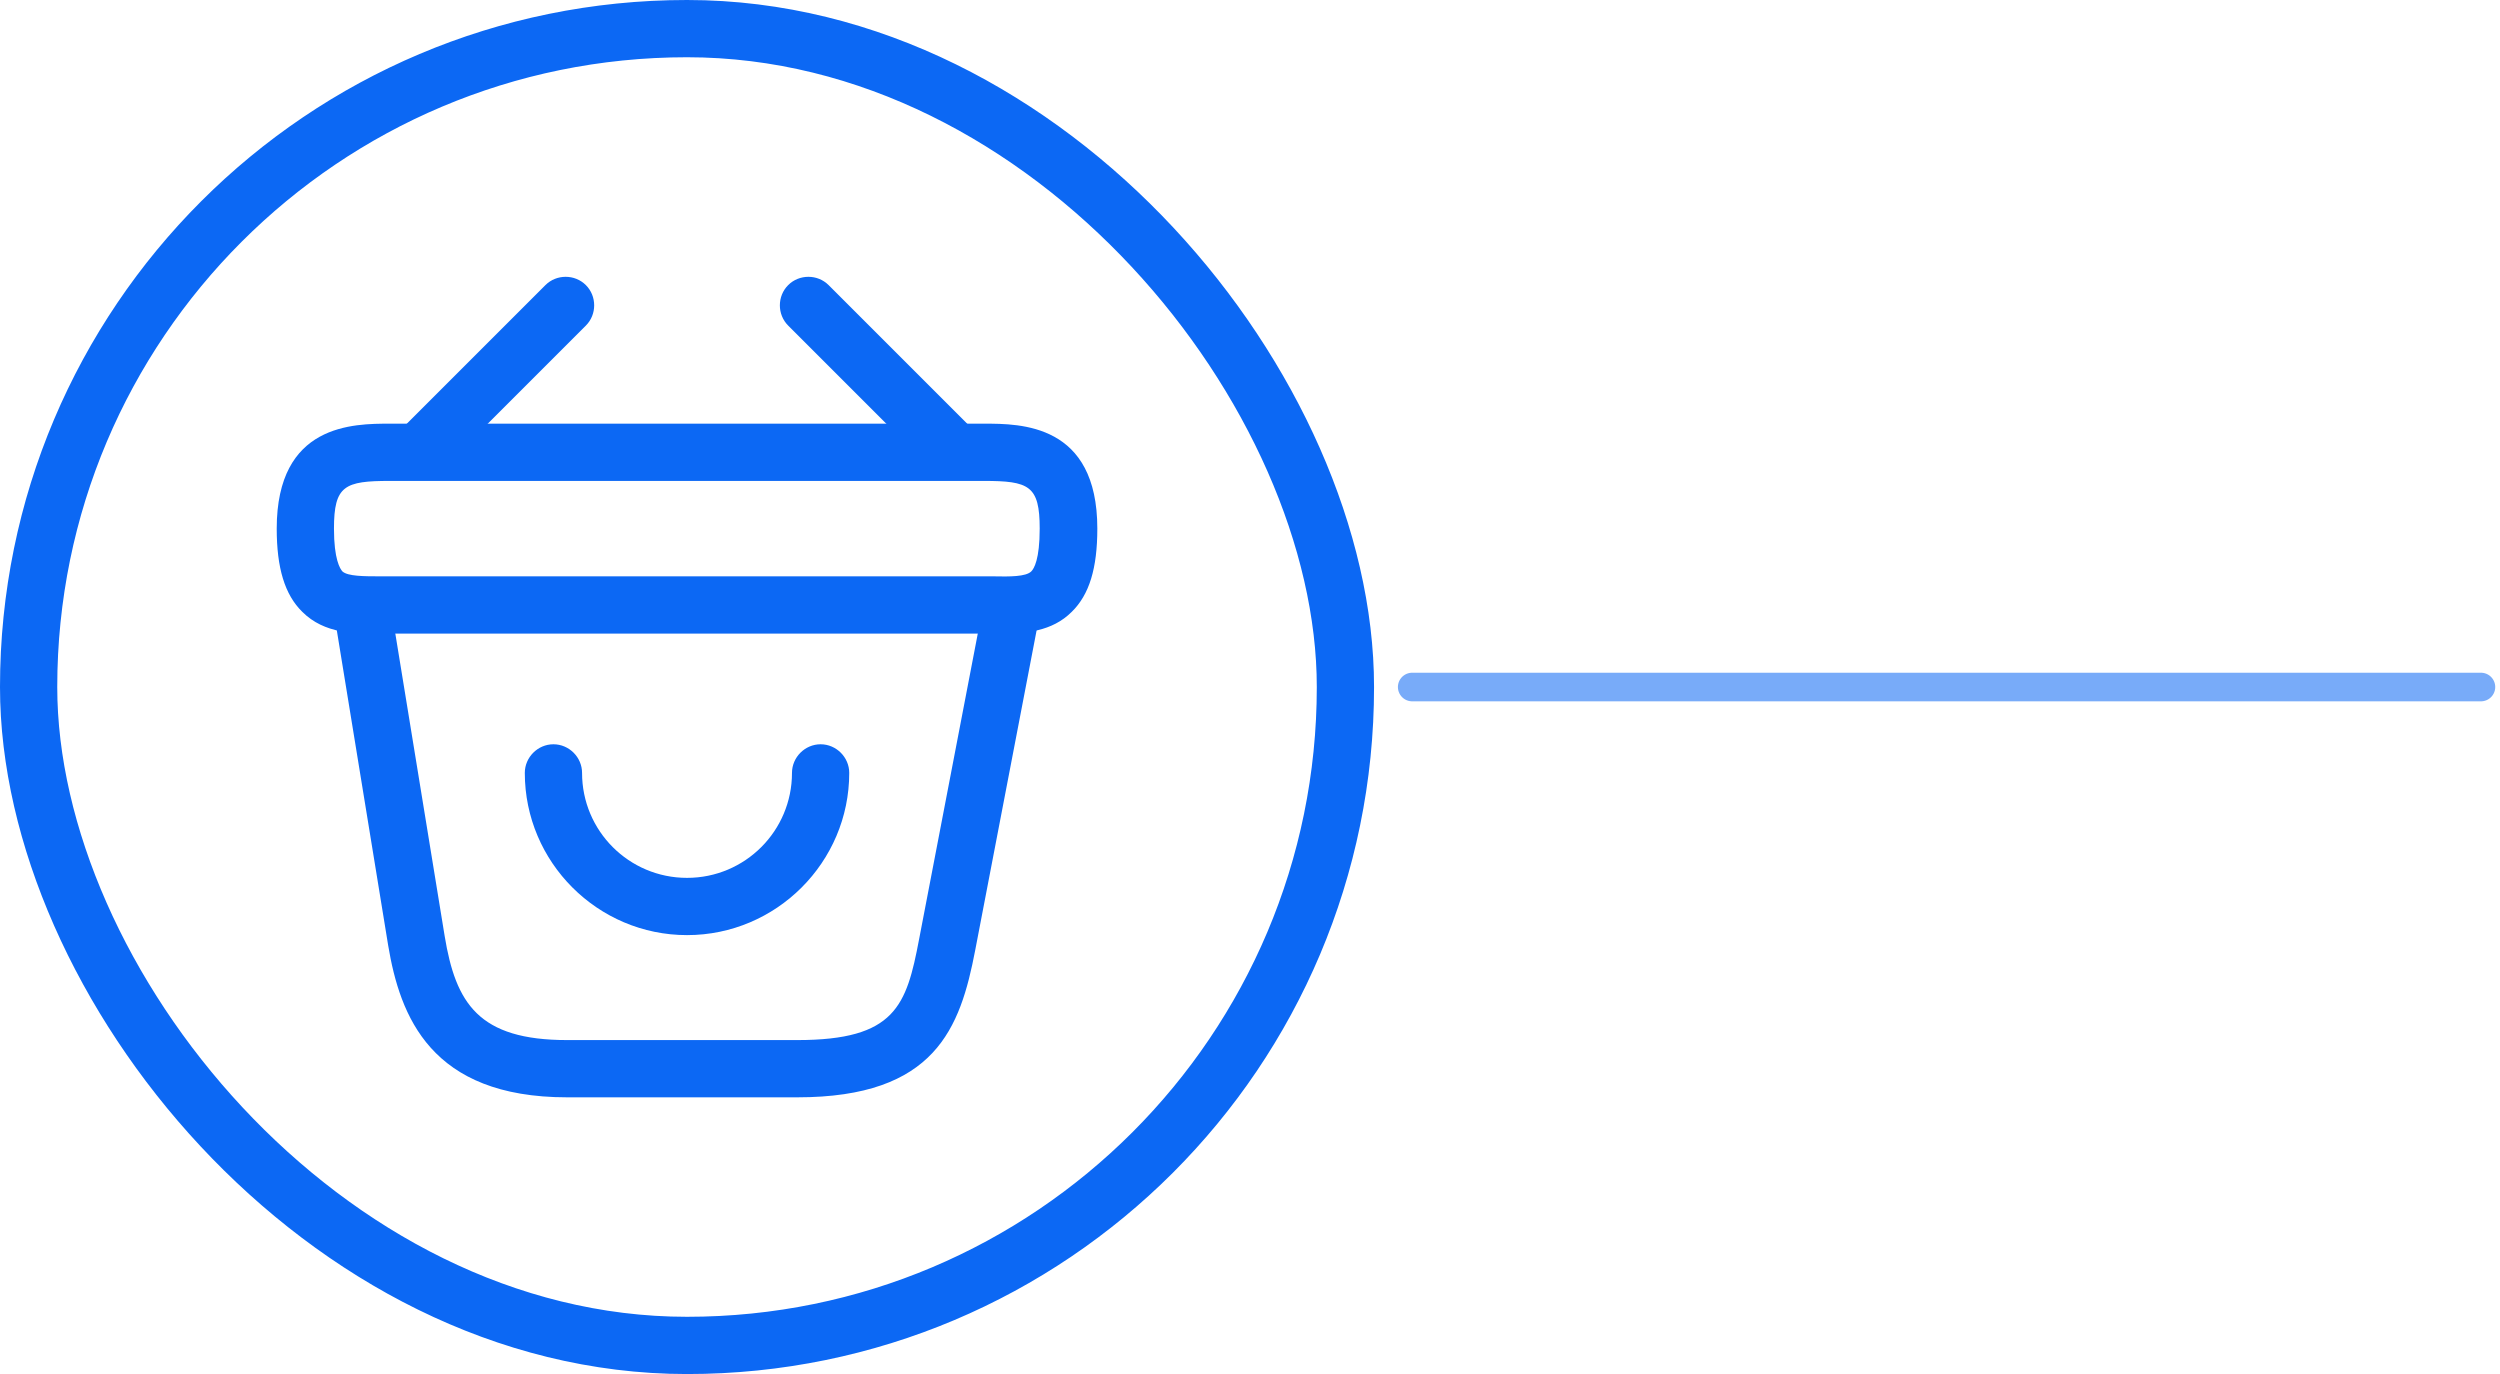 <svg width="131" height="72" viewBox="0 0 131 72" fill="none" xmlns="http://www.w3.org/2000/svg">
<path d="M36 49C31.32 49 27.5 45.18 27.5 40.5C27.5 39.68 28.18 39 29 39C29.82 39 30.5 39.68 30.5 40.5C30.5 43.54 32.96 46 36 46C39.04 46 41.5 43.54 41.5 40.5C41.5 39.68 42.18 39 43 39C43.82 39 44.5 39.68 44.5 40.5C44.5 45.18 40.68 49 36 49Z" fill="#0C68F4"/>
<path d="M22.38 24.76C22 24.76 21.6 24.6 21.32 24.32C20.74 23.74 20.74 22.78 21.32 22.2L28.58 14.94C29.16 14.36 30.12 14.36 30.7 14.94C31.28 15.52 31.28 16.48 30.7 17.06L23.44 24.32C23.14 24.6 22.76 24.76 22.38 24.76Z" fill="#0C68F4"/>
<path d="M49.62 24.76C49.24 24.76 48.86 24.62 48.56 24.32L41.3 17.06C40.72 16.48 40.72 15.52 41.3 14.94C41.88 14.36 42.84 14.36 43.42 14.94L50.68 22.2C51.26 22.78 51.26 23.74 50.68 24.32C50.4 24.6 50 24.76 49.62 24.76Z" fill="#0C68F4"/>
<path d="M52.42 33.2C52.28 33.2 52.14 33.2 52 33.2H51.54H20C18.6 33.22 17 33.22 15.84 32.06C14.92 31.16 14.5 29.76 14.5 27.7C14.5 22.2 18.52 22.2 20.44 22.2H51.56C53.48 22.2 57.5 22.2 57.5 27.7C57.5 29.78 57.08 31.16 56.16 32.06C55.12 33.1 53.72 33.2 52.42 33.2ZM20.44 30.2H52.02C52.92 30.22 53.76 30.22 54.04 29.94C54.18 29.8 54.48 29.32 54.48 27.7C54.48 25.44 53.92 25.2 51.54 25.2H20.44C18.06 25.2 17.5 25.44 17.5 27.7C17.5 29.32 17.82 29.8 17.94 29.94C18.22 30.2 19.08 30.2 19.96 30.2H20.44Z" fill="#0C68F4"/>
<path d="M41.779 57.5H29.72C22.559 57.5 20.959 53.24 20.34 49.54L17.52 32.24C17.38 31.42 17.939 30.66 18.759 30.52C19.559 30.38 20.34 30.94 20.48 31.76L23.299 49.04C23.88 52.58 25.079 54.5 29.72 54.5H41.779C46.919 54.5 47.499 52.7 48.16 49.22L51.52 31.72C51.679 30.9 52.459 30.36 53.279 30.54C54.099 30.7 54.62 31.48 54.459 32.3L51.099 49.8C50.319 53.86 49.02 57.5 41.779 57.5Z" fill="#0C68F4"/>
<rect x="1.5" y="1.5" width="69" height="69" rx="34.5" stroke="#0C68F4" stroke-width="3"/>
<path d="M74 36H130" stroke="#78ABF9" stroke-width="1.5" stroke-linecap="round"/>
</svg>
